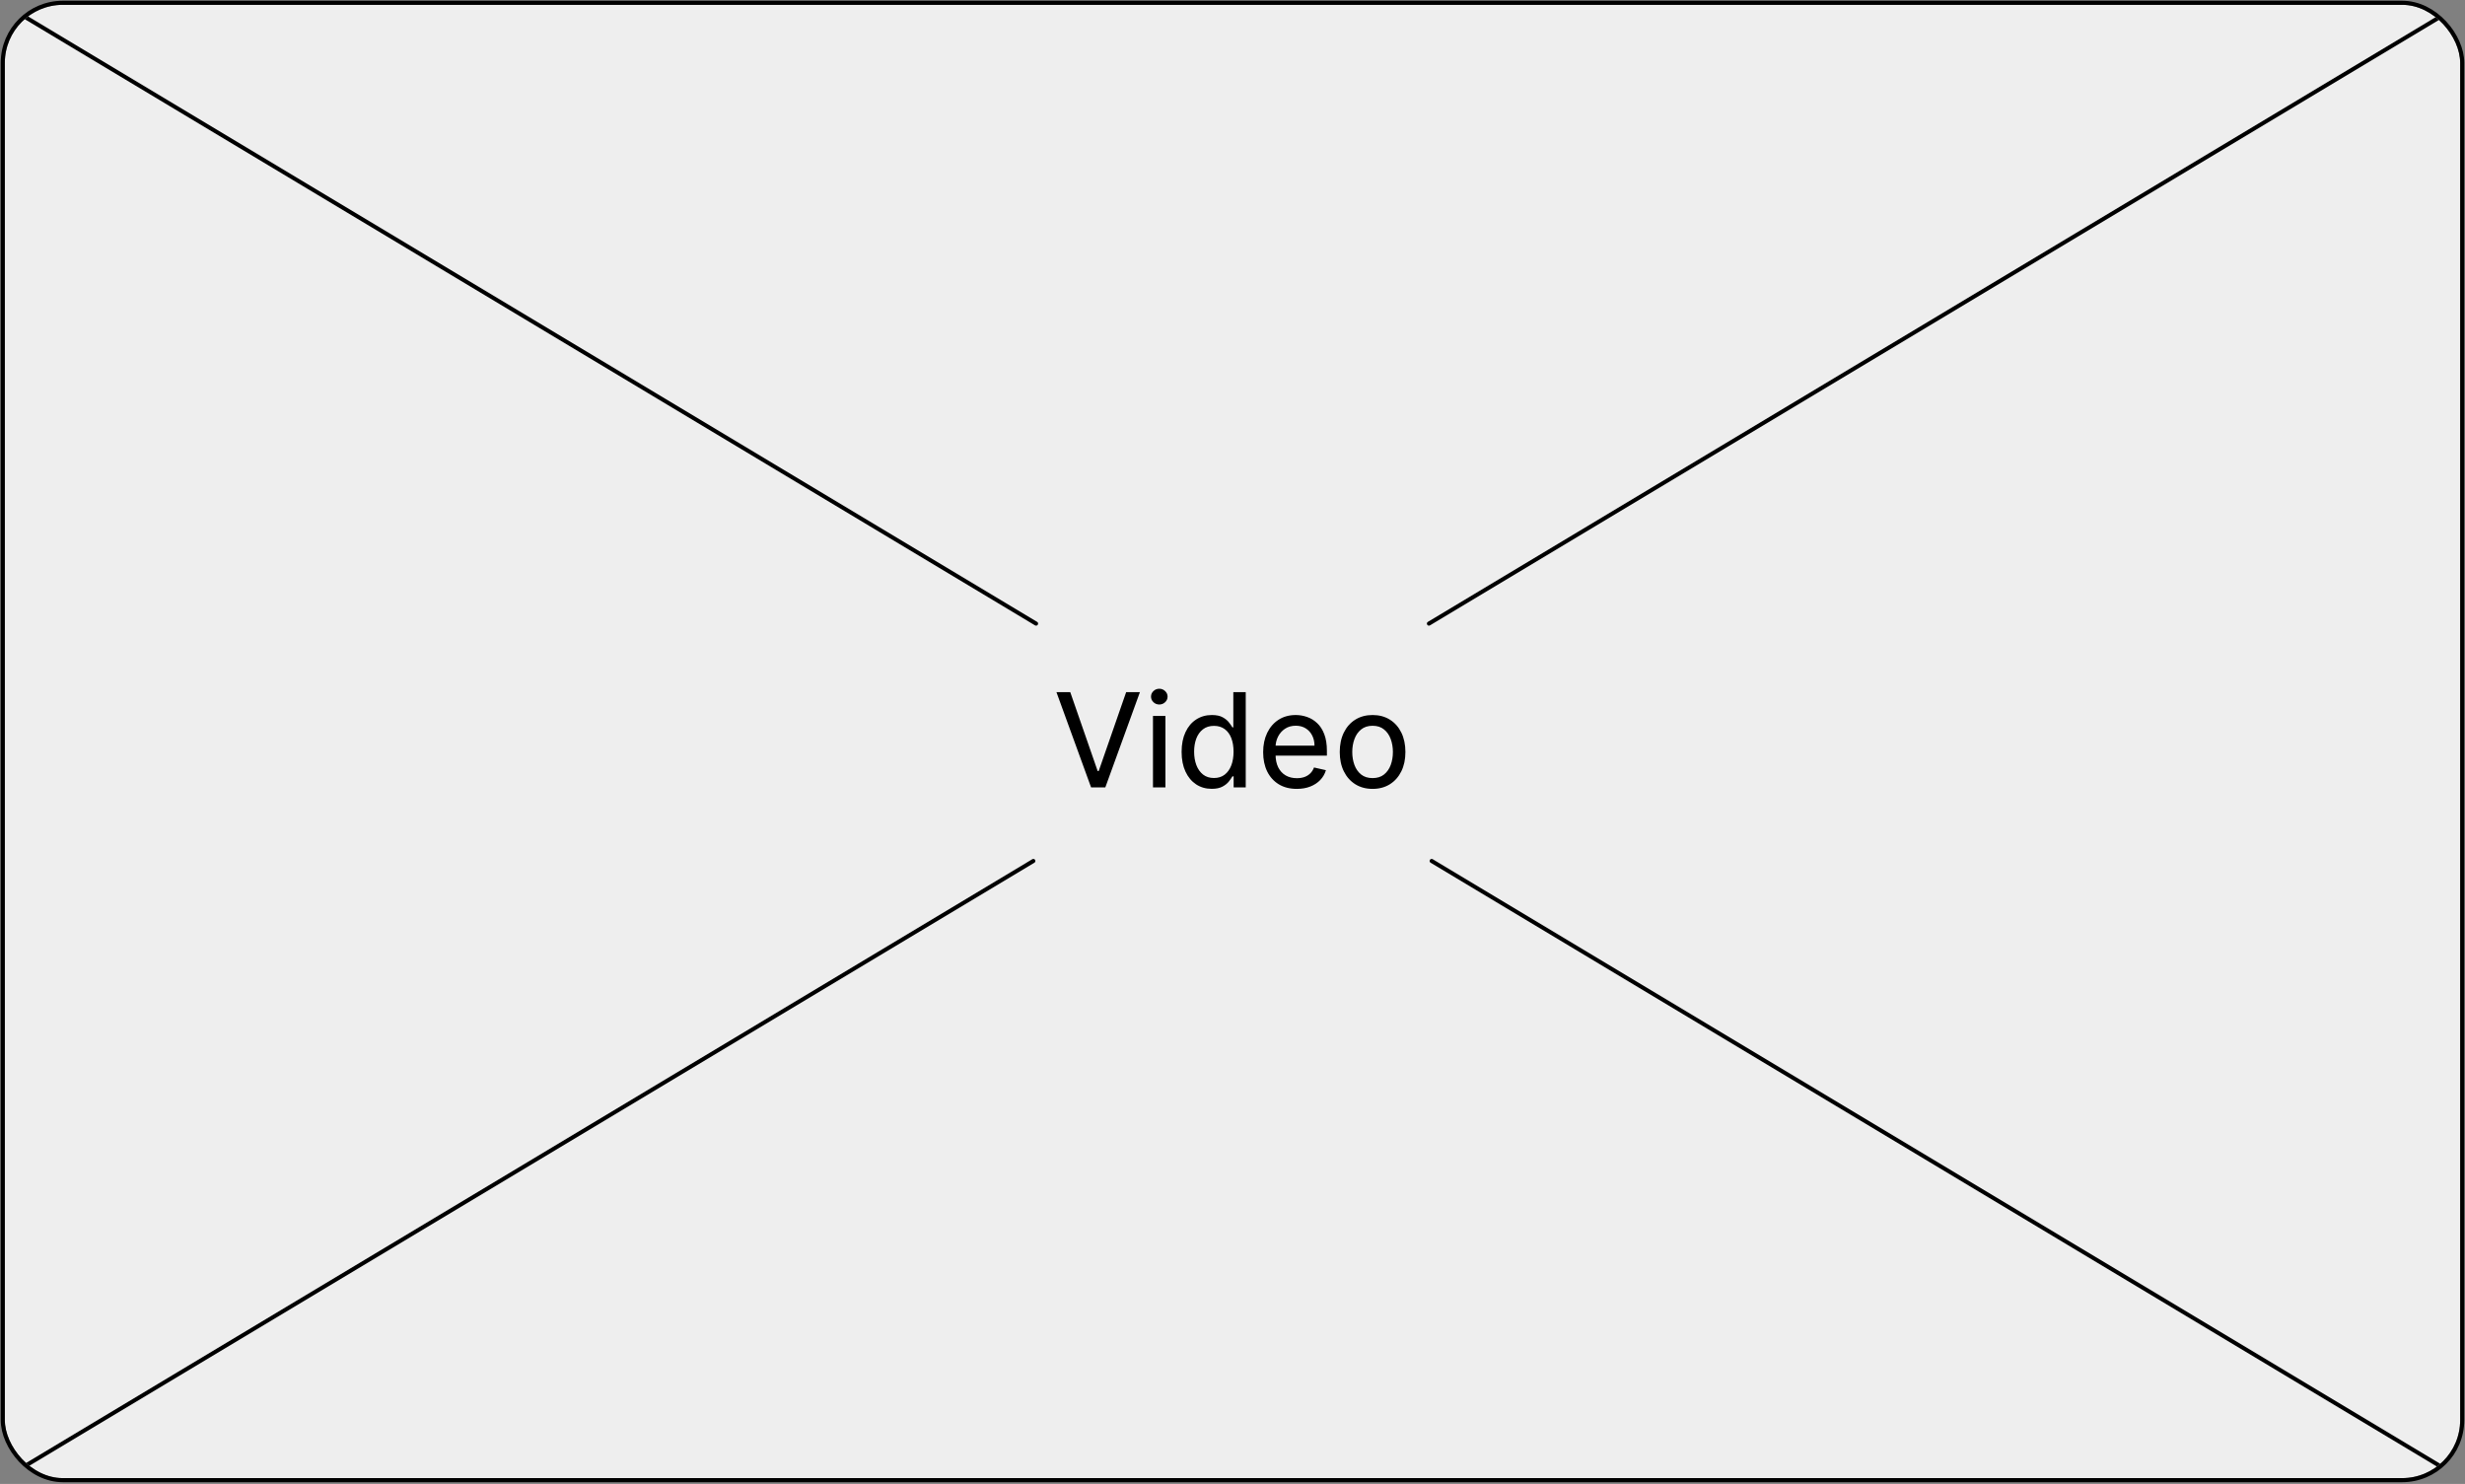 <svg width="510" height="307" viewBox="0 0 510 307" fill="none" xmlns="http://www.w3.org/2000/svg">
<rect x="0" y="0" width="510" height="307" fill="#808080" stroke="none"/>
<g clip-path="url(#clip0_148_369)">
<rect x="1" y="1" width="508" height="304.8" rx="12" fill="#EEEEEE"/>
<path d="M221.433 143.196L227.1 159.513H227.321L232.997 143.196H235.845L228.687 162.9H225.743L218.575 143.196H221.433ZM238.547 162.9V148.122H241.125V162.9H238.547ZM239.855 145.755C239.387 145.755 238.983 145.595 238.643 145.274C238.309 144.953 238.142 144.568 238.142 144.119C238.142 143.677 238.309 143.295 238.643 142.974C238.983 142.654 239.387 142.493 239.855 142.493C240.323 142.493 240.724 142.654 241.058 142.974C241.398 143.295 241.568 143.677 241.568 144.119C241.568 144.568 241.398 144.953 241.058 145.274C240.724 145.595 240.323 145.755 239.855 145.755ZM250.696 163.198C249.483 163.198 248.409 162.89 247.473 162.275C246.536 161.652 245.802 160.771 245.269 159.629C244.737 158.487 244.471 157.127 244.471 155.549C244.471 153.972 244.737 152.615 245.269 151.48C245.802 150.338 246.539 149.462 247.482 148.853C248.425 148.237 249.506 147.929 250.725 147.929C251.667 147.929 252.418 148.087 252.976 148.401C253.534 148.709 253.967 149.065 254.275 149.469C254.583 149.873 254.82 150.213 254.987 150.489H255.17V143.196H257.738V162.9H255.237V160.61H254.987C254.814 160.905 254.57 161.258 254.256 161.669C253.941 162.073 253.499 162.429 252.928 162.736C252.363 163.044 251.619 163.198 250.696 163.198ZM251.167 160.957C252.039 160.957 252.774 160.729 253.37 160.273C253.973 159.812 254.432 159.173 254.746 158.359C255.061 157.538 255.218 156.589 255.218 155.511C255.218 154.446 255.064 153.513 254.756 152.711C254.448 151.909 253.993 151.287 253.39 150.845C252.787 150.396 252.046 150.171 251.167 150.171C250.256 150.171 249.496 150.408 248.887 150.883C248.278 151.351 247.819 151.99 247.511 152.798C247.21 153.6 247.059 154.504 247.059 155.511C247.059 156.531 247.213 157.454 247.521 158.282C247.835 159.103 248.294 159.754 248.897 160.235C249.506 160.716 250.263 160.957 251.167 160.957ZM268.307 163.208C266.864 163.208 265.623 162.894 264.584 162.265C263.545 161.63 262.743 160.745 262.179 159.61C261.621 158.468 261.342 157.137 261.342 155.617C261.342 154.103 261.621 152.769 262.179 151.614C262.743 150.453 263.529 149.549 264.536 148.901C265.549 148.253 266.733 147.929 268.086 147.929C268.888 147.929 269.67 148.064 270.434 148.334C271.203 148.596 271.896 149.02 272.512 149.604C273.134 150.181 273.625 150.941 273.984 151.884C274.349 152.827 274.532 153.978 274.532 155.338V156.329H262.958V154.27H271.963C271.963 153.474 271.803 152.769 271.482 152.153C271.168 151.531 270.719 151.04 270.135 150.681C269.558 150.322 268.878 150.142 268.096 150.142C267.236 150.142 266.492 150.351 265.864 150.768C265.241 151.185 264.76 151.73 264.42 152.403C264.08 153.077 263.91 153.802 263.91 154.578V156.069C263.91 157.121 264.093 158.016 264.459 158.753C264.831 159.484 265.347 160.043 266.008 160.427C266.669 160.806 267.438 160.995 268.317 160.995C268.888 160.995 269.407 160.915 269.876 160.754C270.344 160.588 270.745 160.341 271.078 160.014C271.418 159.687 271.681 159.276 271.867 158.782L274.33 159.34C274.106 160.11 273.714 160.787 273.156 161.37C272.605 161.948 271.915 162.4 271.088 162.727C270.267 163.048 269.34 163.208 268.307 163.208ZM283.983 163.208C282.623 163.208 281.433 162.89 280.413 162.255C279.393 161.614 278.601 160.722 278.037 159.581C277.472 158.439 277.19 157.108 277.19 155.588C277.19 154.049 277.472 152.705 278.037 151.557C278.601 150.408 279.393 149.517 280.413 148.882C281.433 148.247 282.623 147.929 283.983 147.929C285.342 147.929 286.532 148.247 287.552 148.882C288.572 149.517 289.364 150.408 289.929 151.557C290.493 152.705 290.775 154.049 290.775 155.588C290.775 157.108 290.493 158.439 289.929 159.581C289.364 160.722 288.572 161.614 287.552 162.255C286.532 162.89 285.342 163.208 283.983 163.208ZM283.983 160.976C284.945 160.976 285.734 160.729 286.35 160.235C286.972 159.735 287.434 159.077 287.735 158.263C288.036 157.442 288.187 156.547 288.187 155.578C288.187 154.616 288.036 153.725 287.735 152.904C287.434 152.076 286.972 151.412 286.35 150.912C285.734 150.405 284.945 150.152 283.983 150.152C283.027 150.152 282.238 150.405 281.616 150.912C280.994 151.412 280.532 152.076 280.23 152.904C279.929 153.725 279.778 154.616 279.778 155.578C279.778 156.547 279.929 157.442 280.23 158.263C280.532 159.077 280.994 159.735 281.616 160.235C282.238 160.729 283.027 160.976 283.983 160.976Z" fill="black"/>
<path d="M509.218 1.363C509.418 1.243 509.483 0.983 509.363 0.782C509.243 0.582 508.983 0.517 508.782 0.637L509.218 1.363ZM295.423 128.653C295.223 128.773 295.158 129.033 295.278 129.233C295.398 129.434 295.658 129.499 295.859 129.379L295.423 128.653ZM214.014 178.485C214.215 178.365 214.28 178.105 214.159 177.904C214.039 177.704 213.779 177.639 213.579 177.759L214.014 178.485ZM0.782 305.437C0.582 305.557 0.517 305.817 0.637 306.018C0.757 306.218 1.017 306.283 1.218 306.163L0.782 305.437ZM1.218 0.637C1.017 0.517 0.757 0.582 0.637 0.782C0.517 0.983 0.582 1.243 0.782 1.363L1.218 0.637ZM214.141 129.379C214.342 129.499 214.602 129.434 214.722 129.233C214.843 129.033 214.778 128.773 214.577 128.653L214.141 129.379ZM296.422 177.759C296.221 177.639 295.961 177.704 295.841 177.904C295.72 178.105 295.785 178.365 295.986 178.485L296.422 177.759ZM508.782 306.163C508.983 306.283 509.243 306.218 509.363 306.018C509.483 305.817 509.418 305.557 509.218 305.437L508.782 306.163ZM508.782 0.637L295.423 128.653L295.859 129.379L509.218 1.363L508.782 0.637ZM213.579 177.759L0.782 305.437L1.218 306.163L214.014 178.485L213.579 177.759ZM0.782 1.363L214.141 129.379L214.577 128.653L1.218 0.637L0.782 1.363ZM295.986 178.485L508.782 306.163L509.218 305.437L296.422 177.759L295.986 178.485Z" fill="black"/>
</g>
<rect x="0.577" y="0.577" width="508.847" height="305.647" rx="12.423" stroke="black" stroke-width="0.847" stroke-linejoin="round"/>
<defs>
<clipPath id="clip0_148_369">
<rect x="1" y="1" width="508" height="304.8" rx="12" fill="white"/>
</clipPath>
</defs>
</svg>
